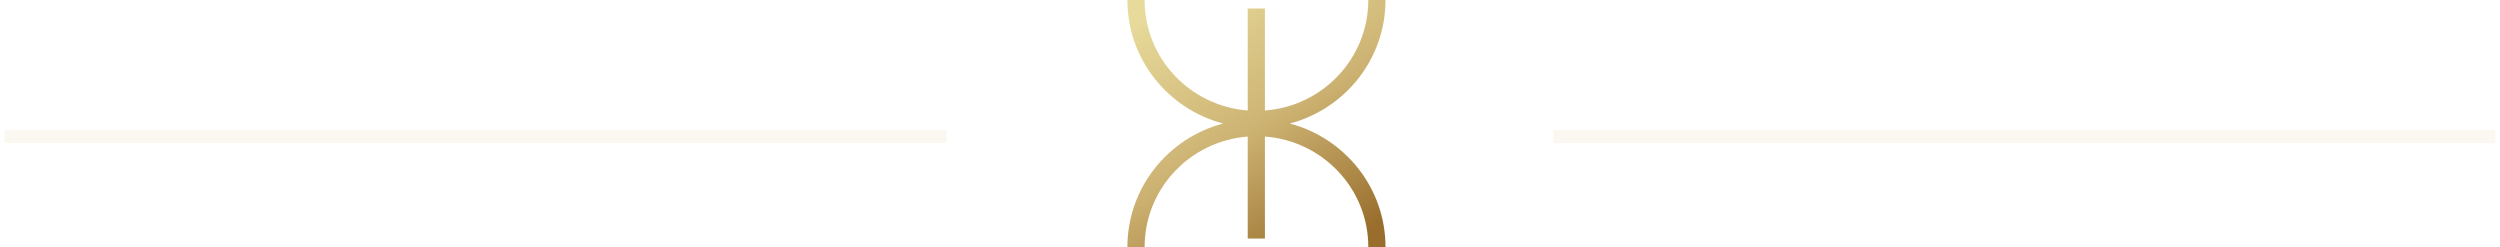 <svg width="425" height="42" viewBox="0 0 425 42" fill="none" xmlns="http://www.w3.org/2000/svg">
<path d="M194.581 0C194.581 9.91 202.305 18.034 212.113 18.784V1.447H215.034V18.787C224.865 18.057 232.611 9.923 232.611 0H235.535C235.535 10.059 228.634 18.524 219.268 21C228.634 23.476 235.535 31.941 235.535 42H232.613C232.613 32.077 224.863 23.943 215.036 23.213V40.549H212.112V23.216C202.306 23.966 194.583 32.09 194.583 42H191.659C191.659 31.939 198.558 23.476 207.924 21C198.558 18.522 191.659 10.059 191.659 0H194.581Z" fill="url(#paint0_linear_24_1056)"/>
<g opacity="0.3">
<path opacity="0.3" fill-rule="evenodd" clip-rule="evenodd" d="M264.053 22.105H424.198V24.316H264.053V22.105ZM0.802 22.105H160.947V24.316H0.802V22.105Z" fill="#D9B062"/>
</g>
<defs>
<linearGradient id="paint0_linear_24_1056" x1="200.805" y1="-0.877" x2="226.565" y2="42.669" gradientUnits="userSpaceOnUse">
<stop stop-color="#E7DA9A"/>
<stop offset="0.511" stop-color="#CDB373"/>
<stop offset="1" stop-color="#996E2D"/>
</linearGradient>
</defs>
</svg>
